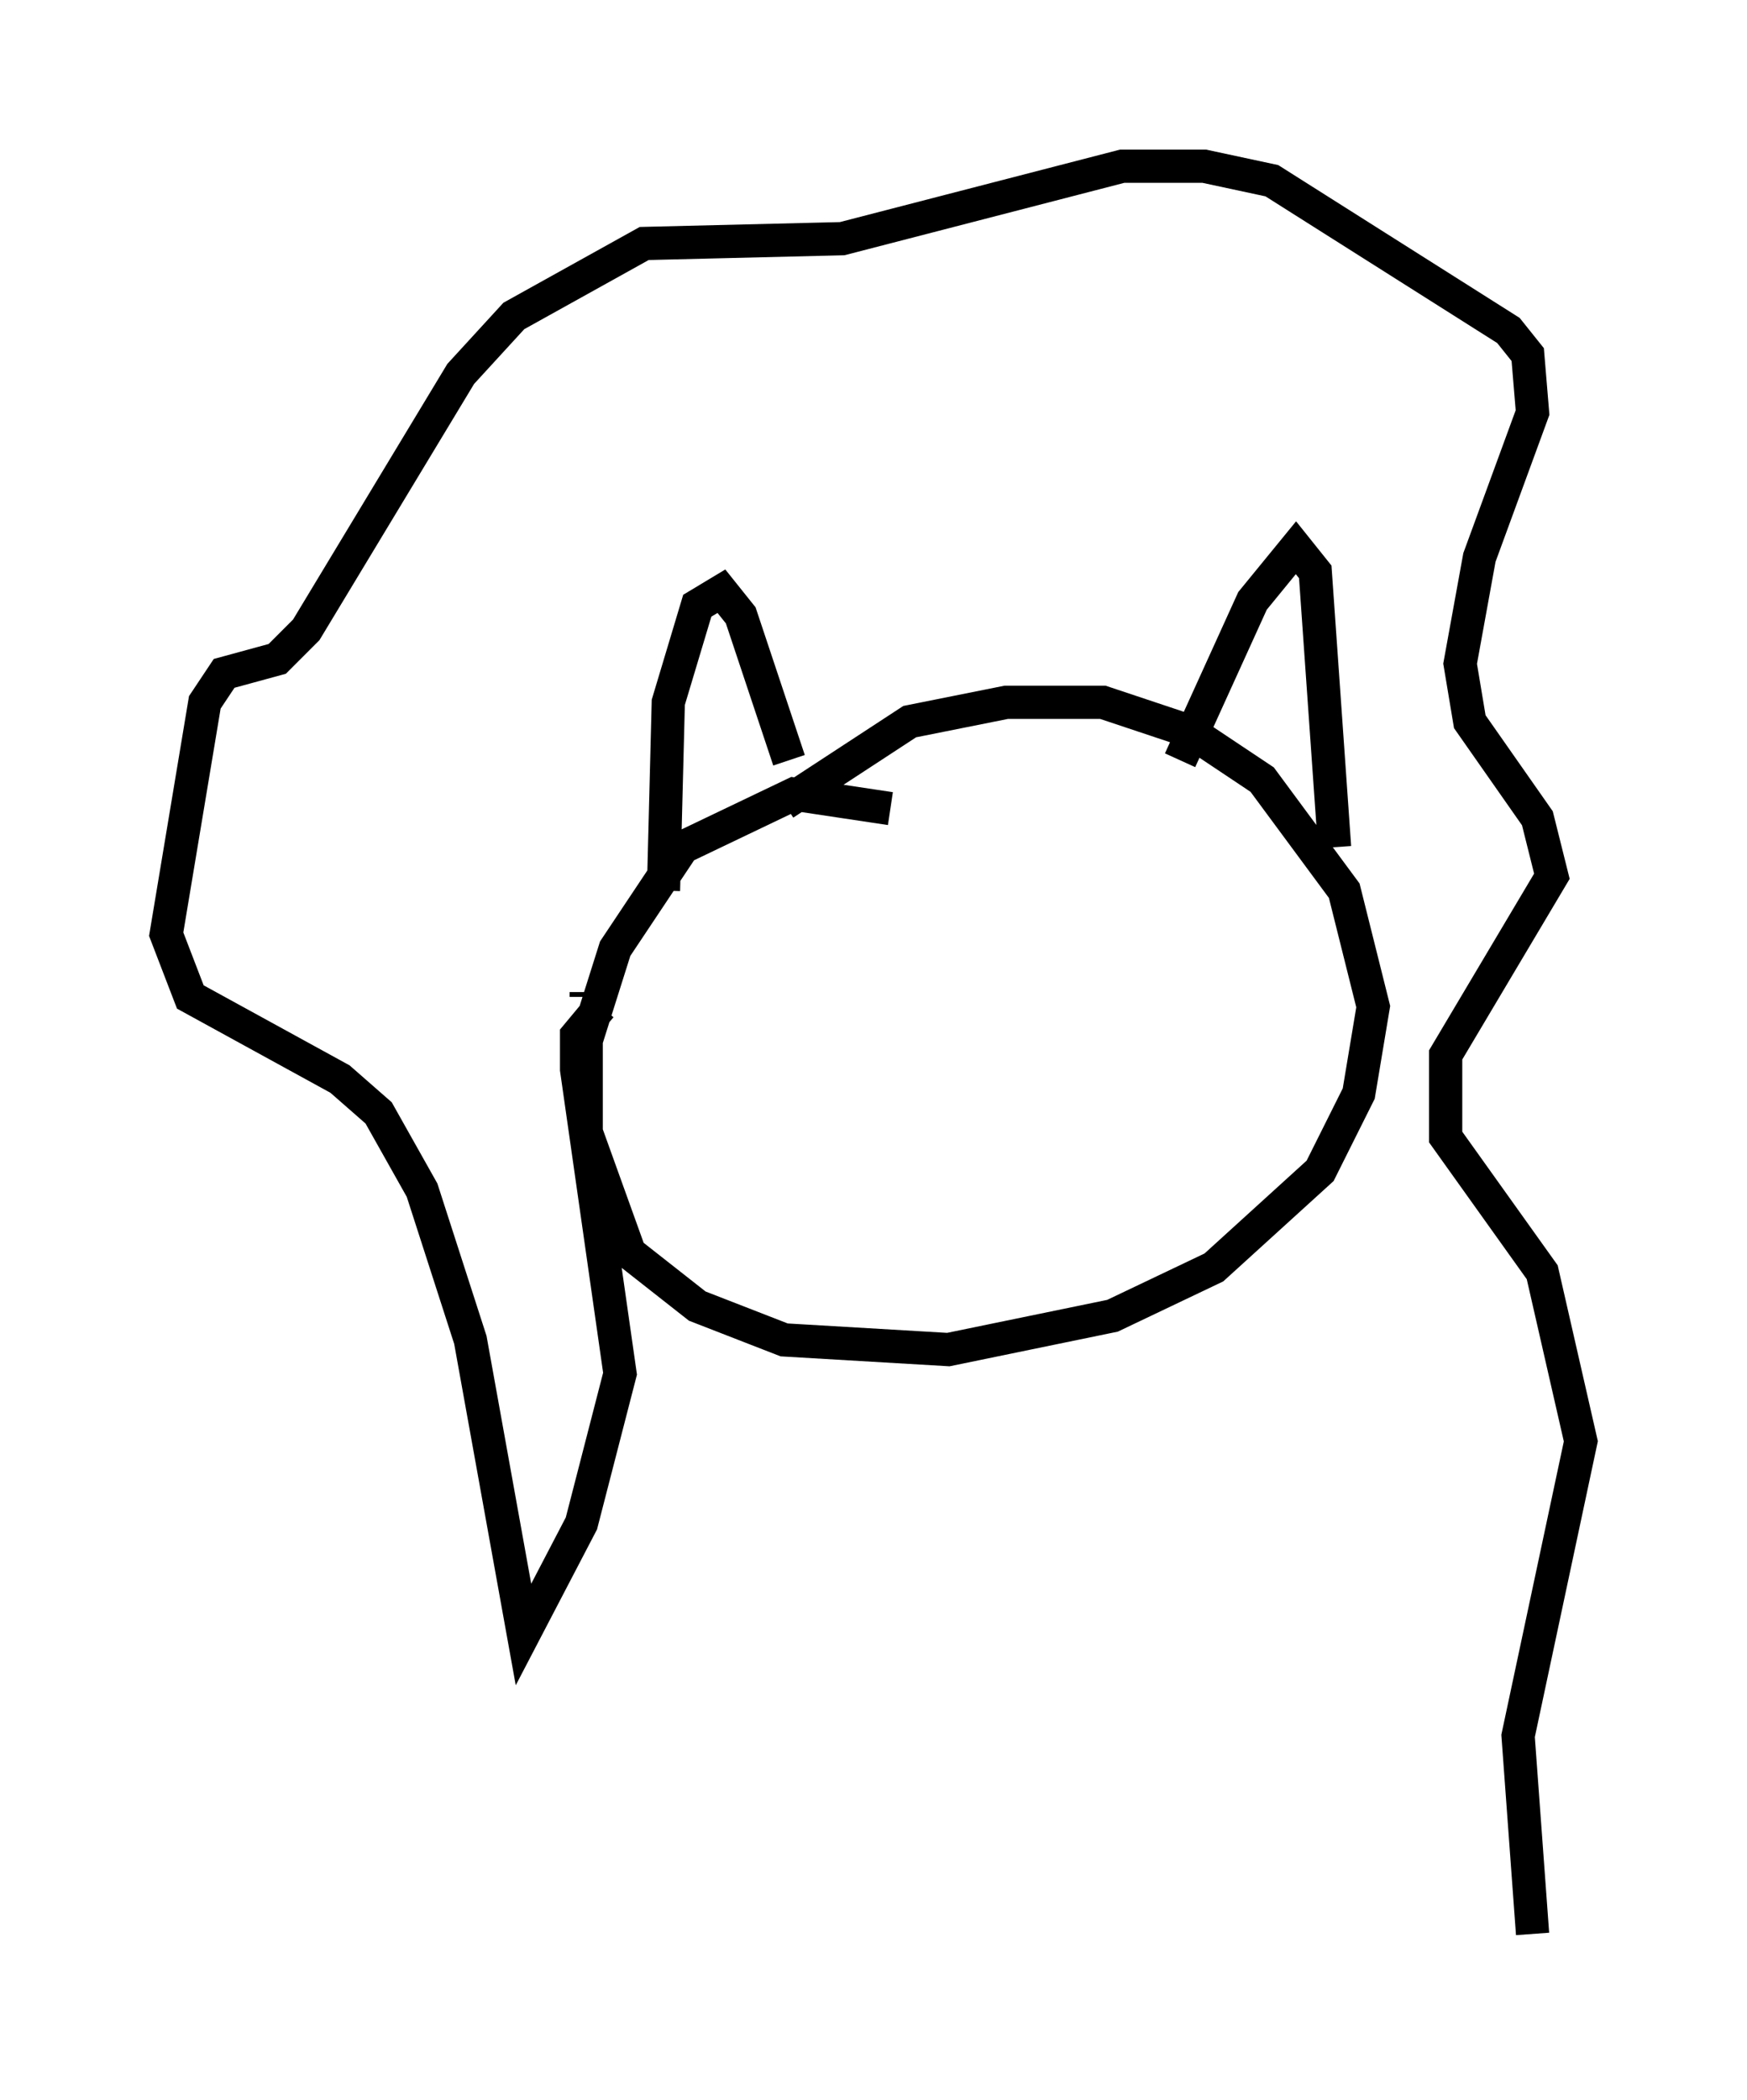 <?xml version="1.0" encoding="utf-8" ?>
<svg baseProfile="full" height="63.162" version="1.1" width="52.559" xmlns="http://www.w3.org/2000/svg" xmlns:ev="http://www.w3.org/2001/xml-events" xmlns:xlink="http://www.w3.org/1999/xlink"><defs /><rect fill="white" height="63.162" width="52.559" x="0" y="0" /><path d="M27.514, 25.19 m-0.726, -0.872 l-2.905, -0.436 -3.341, 1.598 l-2.034, 3.05 -0.872, 2.76 l0.0, 2.76 1.307, 3.631 l2.034, 1.598 2.615, 1.017 l4.939, 0.291 4.939, -1.017 l3.05, -1.453 3.196, -2.905 l1.162, -2.324 0.436, -2.615 l-0.872, -3.486 -2.469, -3.341 l-2.179, -1.453 -2.615, -0.872 l-2.905, 0.0 -2.905, 0.581 l-3.777, 2.469 m-3.631, 2.615 l0.145, -5.665 0.872, -2.905 l0.726, -0.436 0.581, 0.726 l1.453, 4.358 m11.765, 0.0 l2.179, -4.793 1.307, -1.598 l0.581, 0.726 0.581, 8.279 m-22.514, 4.358 l0.0, 0.145 m0.436, 0.291 l-0.726, 0.872 0.0, 1.017 l1.307, 9.151 -1.162, 4.503 l-1.743, 3.341 -1.598, -8.86 l-1.453, -4.503 -1.307, -2.324 l-1.162, -1.017 -4.503, -2.469 l-0.726, -1.888 1.162, -6.972 l0.581, -0.872 1.598, -0.436 l0.872, -0.872 4.648, -7.698 l1.598, -1.743 3.922, -2.179 l5.955, -0.145 8.425, -2.179 l2.469, 0.0 2.034, 0.436 l7.117, 4.503 0.581, 0.726 l0.145, 1.743 -1.598, 4.358 l-0.581, 3.196 0.291, 1.743 l2.034, 2.905 0.436, 1.743 l-3.196, 5.374 0.0, 2.469 l2.905, 4.067 1.162, 5.084 l-1.888, 8.86 0.436, 5.955 " fill="none" stroke="black" stroke-width="1" /></svg>